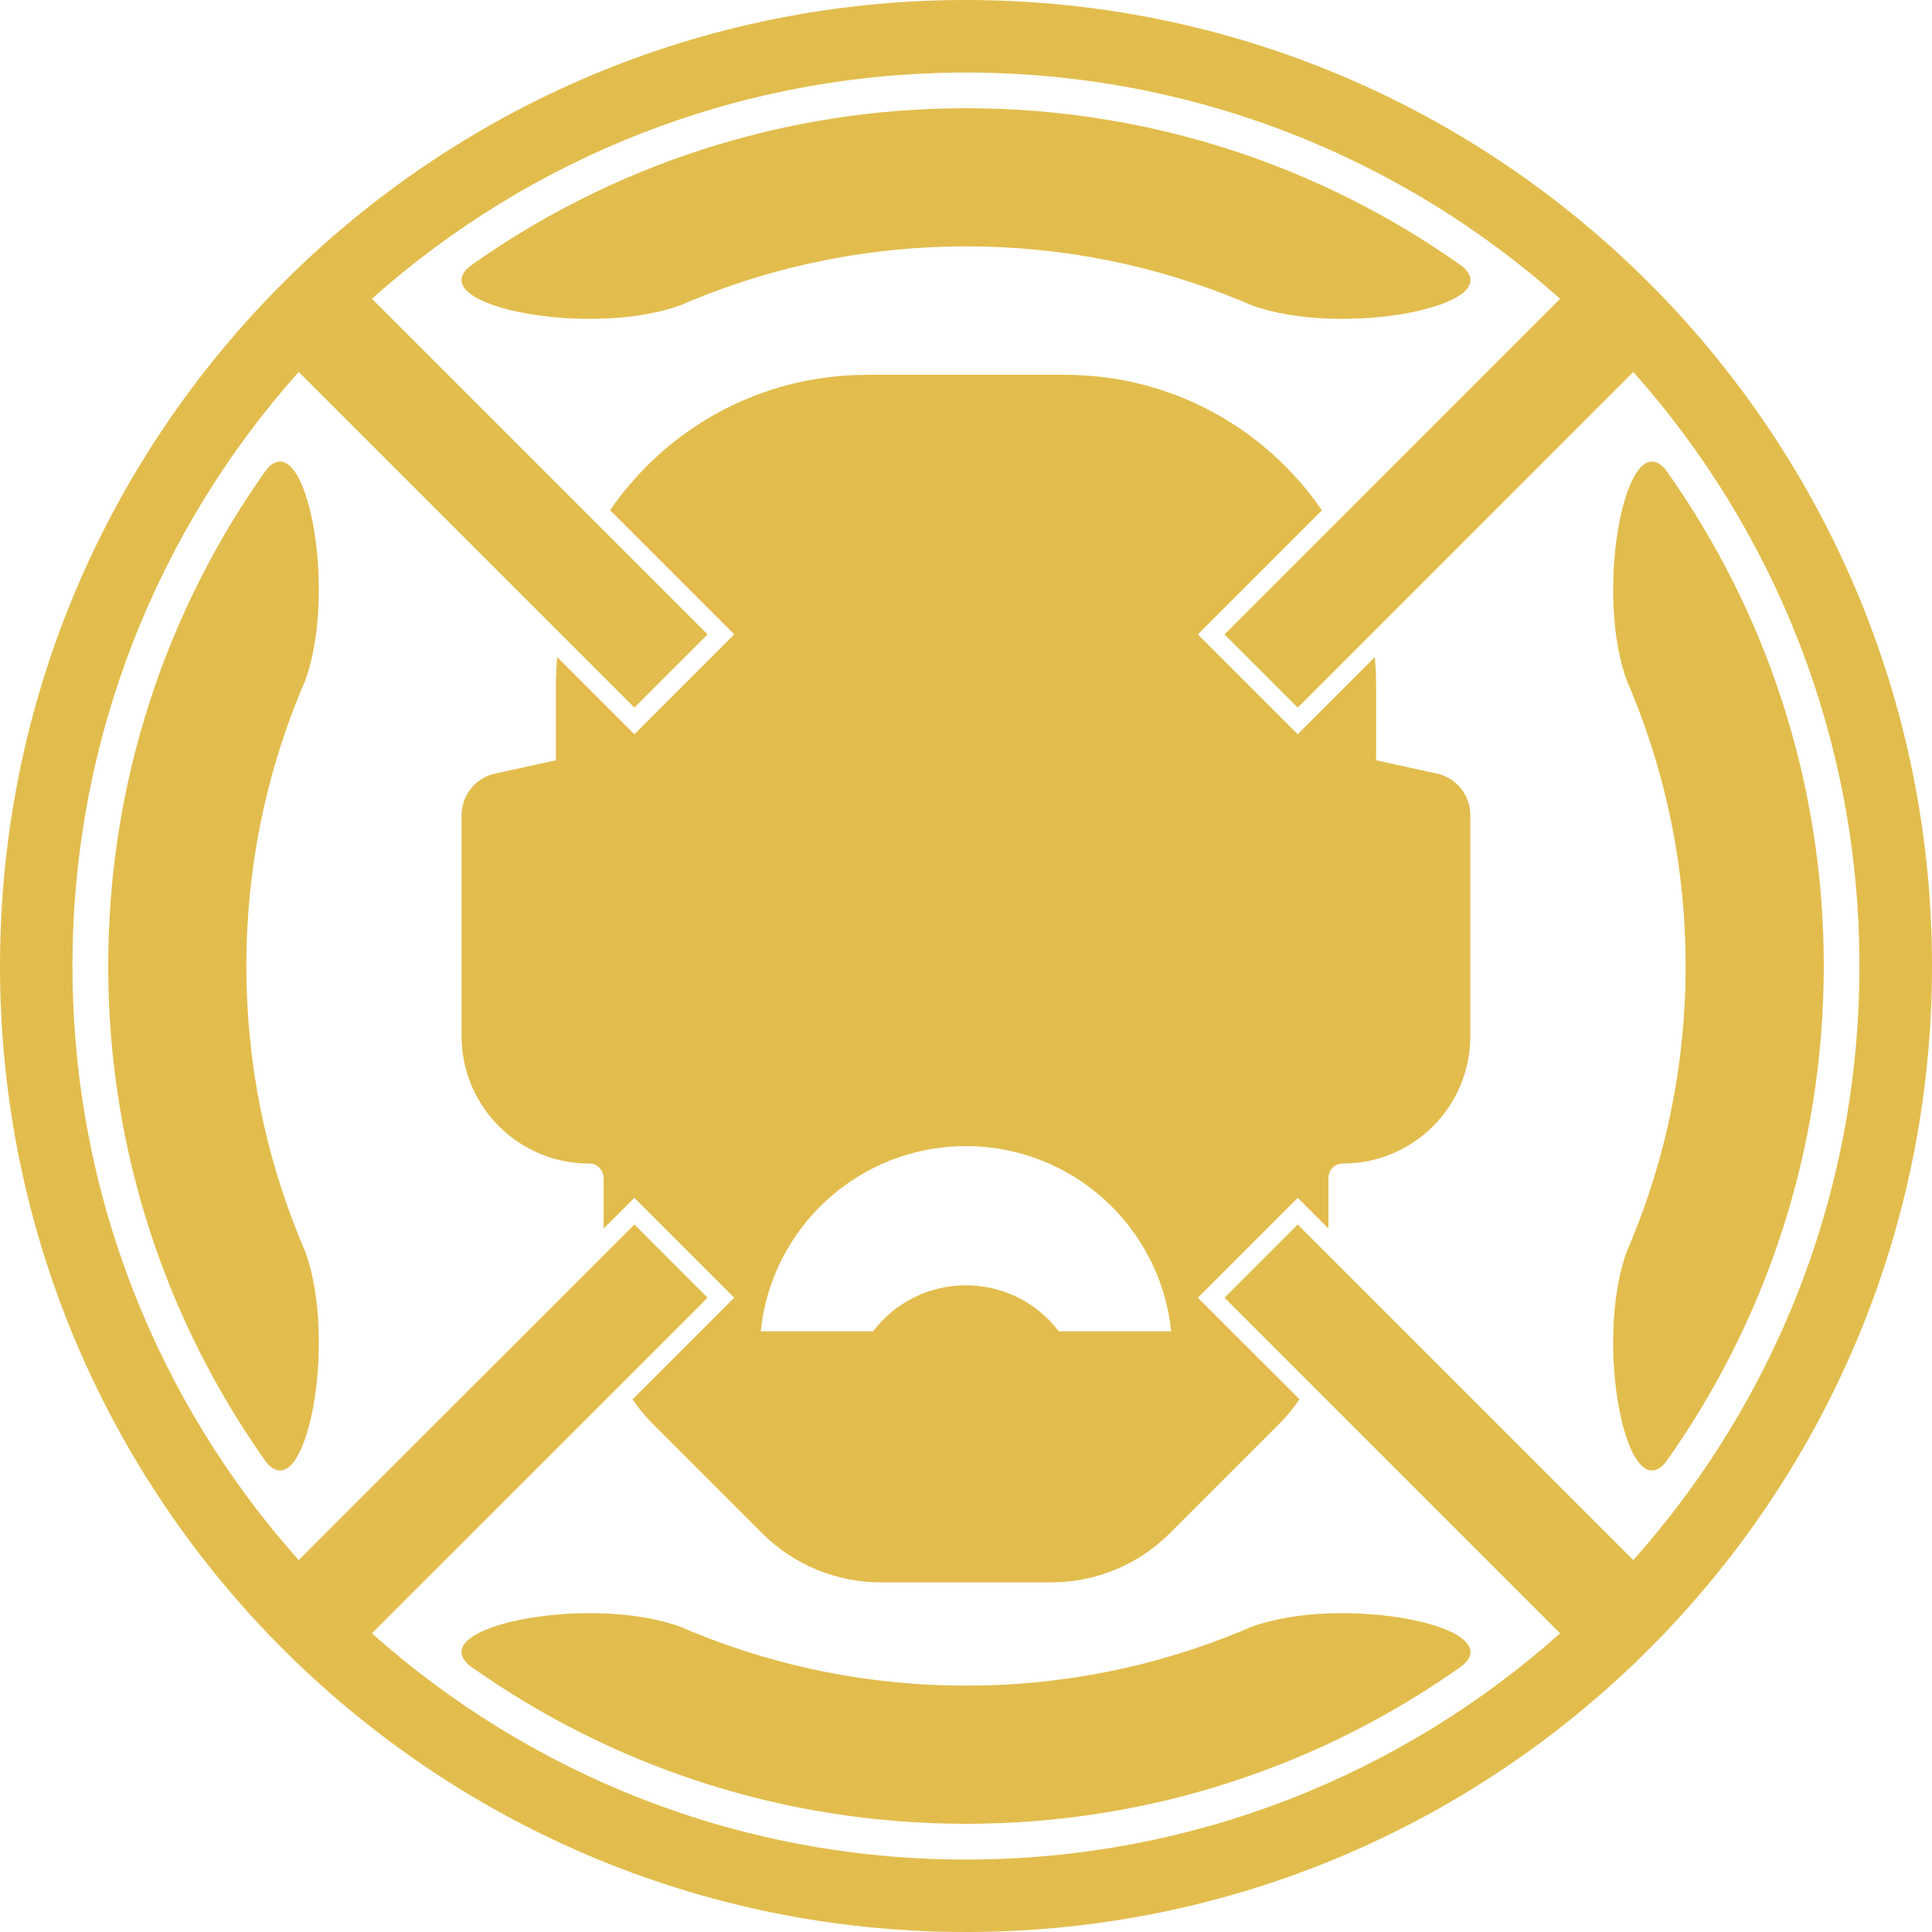 <?xml version="1.0" encoding="UTF-8" standalone="no"?>
<!-- Generator: Adobe Illustrator 22.1.0, SVG Export Plug-In . SVG Version: 6.00 Build 0)  -->

<svg
   xmlns:dc="http://purl.org/dc/elements/1.1/"
   xmlns:cc="http://creativecommons.org/ns#"
   xmlns:rdf="http://www.w3.org/1999/02/22-rdf-syntax-ns#"
   xmlns:svg="http://www.w3.org/2000/svg"
   xmlns="http://www.w3.org/2000/svg"
   xmlns:sodipodi="http://sodipodi.sourceforge.net/DTD/sodipodi-0.dtd"
   xmlns:inkscape="http://www.inkscape.org/namespaces/inkscape"
   version="1.1"
   id="Layer_2_1_"
   x="0px"
   y="0px"
   viewBox="0 0 205.3 205.3"
   enable-background="new 0 0 3947.94 3860.861"
   xml:space="preserve"
   sodipodi:docname="punishment_sphere.svg"
   inkscape:version="0.92.4 (5da689c313, 2019-01-14)"
   width="205.3"
   height="205.3"><defs
   id="defs5463" /><sodipodi:namedview
   pagecolor="#ffffff"
   bordercolor="#666666"
   borderopacity="1"
   objecttolerance="10"
   gridtolerance="10"
   guidetolerance="10"
   inkscape:pageopacity="0"
   inkscape:pageshadow="2"
   inkscape:window-width="1920"
   inkscape:window-height="1022"
   id="namedview5461"
   showgrid="false"
   inkscape:zoom="0.21212883"
   inkscape:cx="-700.2893"
   inkscape:cy="-1225.4863"
   inkscape:window-x="1079"
   inkscape:window-y="709"
   inkscape:window-maximized="1"
   inkscape:current-layer="Layer_2_1_" />






































<g
   id="g3996"
   style="fill:#e2bd4d;fill-opacity:1"
   transform="translate(-1561.856,-298.639)">
	<path
   d="m 1611.785,475.652 c 14.88,10.58 33.08,16.79 52.72,16.79 19.64,0 37.84,-6.21 52.72,-16.79 5.07,-4.19 -12.84,-7.68 -22.45,-4.12 -0.44,0.19 -0.87,0.38 -1.32,0.56 -0.01,0 -0.02,0.01 -0.03,0.01 -8.92,3.65 -18.68,5.66 -28.92,5.66 -10.24,0 -20,-2.01 -28.92,-5.66 -0.01,0 -0.02,-0.01 -0.03,-0.01 -0.45,-0.18 -0.88,-0.37 -1.32,-0.56 -9.61,-3.56 -27.52,-0.07 -22.45,4.12 z"
   id="path3984"
   style="fill:#e2bd4d;fill-opacity:1"
   inkscape:connector-curvature="0" />
	<path
   d="m 1738.867,454.011 c 10.58,-14.88 16.79,-33.08 16.79,-52.72 0,-19.64 -6.21,-37.84 -16.79,-52.72 -4.19,-5.07 -7.68,12.84 -4.12,22.45 0.19,0.44 0.38,0.87 0.56,1.32 0,0.01 0.01,0.02 0.01,0.03 3.65,8.92 5.66,18.68 5.66,28.92 0,10.24 -2.01,20 -5.66,28.92 0,0.01 -0.01,0.02 -0.01,0.03 -0.18,0.45 -0.37,0.88 -0.56,1.32 -3.56,9.61 -0.07,27.52 4.12,22.45 z"
   id="path3986"
   style="fill:#e2bd4d;fill-opacity:1"
   inkscape:connector-curvature="0" />
	<path
   d="m 1717.226,326.929 c -14.88,-10.58 -33.08,-16.79 -52.72,-16.79 -19.64,0 -37.84,6.21 -52.72,16.79 -5.07,4.19 12.84,7.68 22.45,4.12 0.44,-0.19 0.87,-0.38 1.32,-0.56 0.01,0 0.02,-0.01 0.03,-0.01 8.92,-3.65 18.68,-5.66 28.92,-5.66 10.24,0 20,2.01 28.92,5.66 0.01,0 0.02,0.01 0.03,0.01 0.45,0.18 0.88,0.37 1.32,0.56 9.61,3.56 27.52,0.07 22.45,-4.12 z"
   id="path3988"
   style="fill:#e2bd4d;fill-opacity:1"
   inkscape:connector-curvature="0" />
	<path
   d="m 1590.144,348.57 c -10.58,14.88 -16.79,33.08 -16.79,52.72 0,19.64 6.21,37.84 16.79,52.72 4.19,5.07 7.68,-12.84 4.12,-22.45 -0.19,-0.44 -0.38,-0.87 -0.56,-1.32 0,-0.01 -0.01,-0.02 -0.01,-0.03 -3.65,-8.92 -5.66,-18.68 -5.66,-28.92 0,-10.24 2.01,-20 5.66,-28.92 0,-0.01 0.01,-0.02 0.01,-0.03 0.18,-0.45 0.37,-0.88 0.56,-1.32 3.56,-9.61 0.07,-27.52 -4.12,-22.45 z"
   id="path3990"
   style="fill:#e2bd4d;fill-opacity:1"
   inkscape:connector-curvature="0" />
	<path
   d="m 1664.506,298.639 c -56.69,0 -102.65,45.96 -102.65,102.65 0,56.69 45.96,102.65 102.65,102.65 56.69,0 102.65,-45.96 102.65,-102.65 0,-56.69 -45.96,-102.65 -102.65,-102.65 z m -63.133,173.564 35.673,-35.664 -7.78,-7.78 -35.673,35.664 c -14.949,-16.779 -24.037,-38.893 -24.037,-63.133 0,-24.241 9.089,-46.354 24.039,-63.131 l 35.671,35.671 7.78,-7.78 -35.67,-35.67 c 16.779,-14.945 38.891,-24.03 63.13,-24.03 24.243,0 46.356,9.088 63.133,24.037 l -35.663,35.664 7.78,7.78 35.658,-35.668 c 14.946,16.776 24.032,38.888 24.032,63.128 0,24.239 -9.085,46.352 -24.03,63.13 l -35.66,-35.66 -7.78,7.78 35.661,35.661 c -16.777,14.95 -38.89,24.039 -63.131,24.039 -24.24,0 -46.354,-9.088 -63.133,-24.037 z"
   id="path3992"
   style="fill:#e2bd4d;fill-opacity:1"
   inkscape:connector-curvature="0" />
	<path
   d="m 1714.526,380.839 -6.44,-1.41 v -7.91 c 0,-1.03 -0.05,-2.05 -0.14,-3.05 l -8.19,8.19 -10.61,-10.61 13.18,-13.18 c -5.96,-8.7 -15.96,-14.4 -27.29,-14.4 h -21.06 c -11.33,0 -21.33,5.7 -27.29,14.39 l 13.19,13.19 -10.61,10.61 -8.2,-8.2 c -0.09,1.01 -0.14,2.03 -0.14,3.06 v 7.91 l -6.45,1.41 c -2.08,0.45 -3.57,2.29 -3.57,4.43 v 23.48 c 0,7.47 6.06,13.53 13.54,13.53 0.43,0 0.82,0.17 1.1,0.45 0.28,0.28 0.45,0.67 0.45,1.1 v 5.37 l 3.27,-3.27 10.61,10.61 -10.8,10.8 c 0.62,0.93 1.35,1.81 2.15,2.61 l 11.61,11.61 c 3.35,3.35 7.89,5.23 12.63,5.23 h 18.08 c 4.74,0 9.28,-1.88 12.63,-5.23 l 11.61,-11.61 c 0.81,-0.81 1.53,-1.69 2.16,-2.62 l -10.8,-10.79 10.61,-10.61 3.26,3.26 v -5.36 c 0,-0.43 0.17,-0.82 0.45,-1.1 0.28,-0.28 0.67,-0.45 1.1,-0.45 7.48,0 13.53,-6.06 13.53,-13.53 v -23.48 c 0,-2.14 -1.48,-3.98 -3.57,-4.43 z m -40.16,59.27 c -2.26,-2.97 -5.84,-4.89 -9.87,-4.89 -4.03,0 -7.6,1.92 -9.87,4.89 h -11.93 c 1.12,-11.05 10.45,-19.68 21.8,-19.68 11.35,0 20.69,8.63 21.81,19.68 z"
   id="path3994"
   style="fill:#e2bd4d;fill-opacity:1"
   inkscape:connector-curvature="0" />
</g>












































































































































</svg>